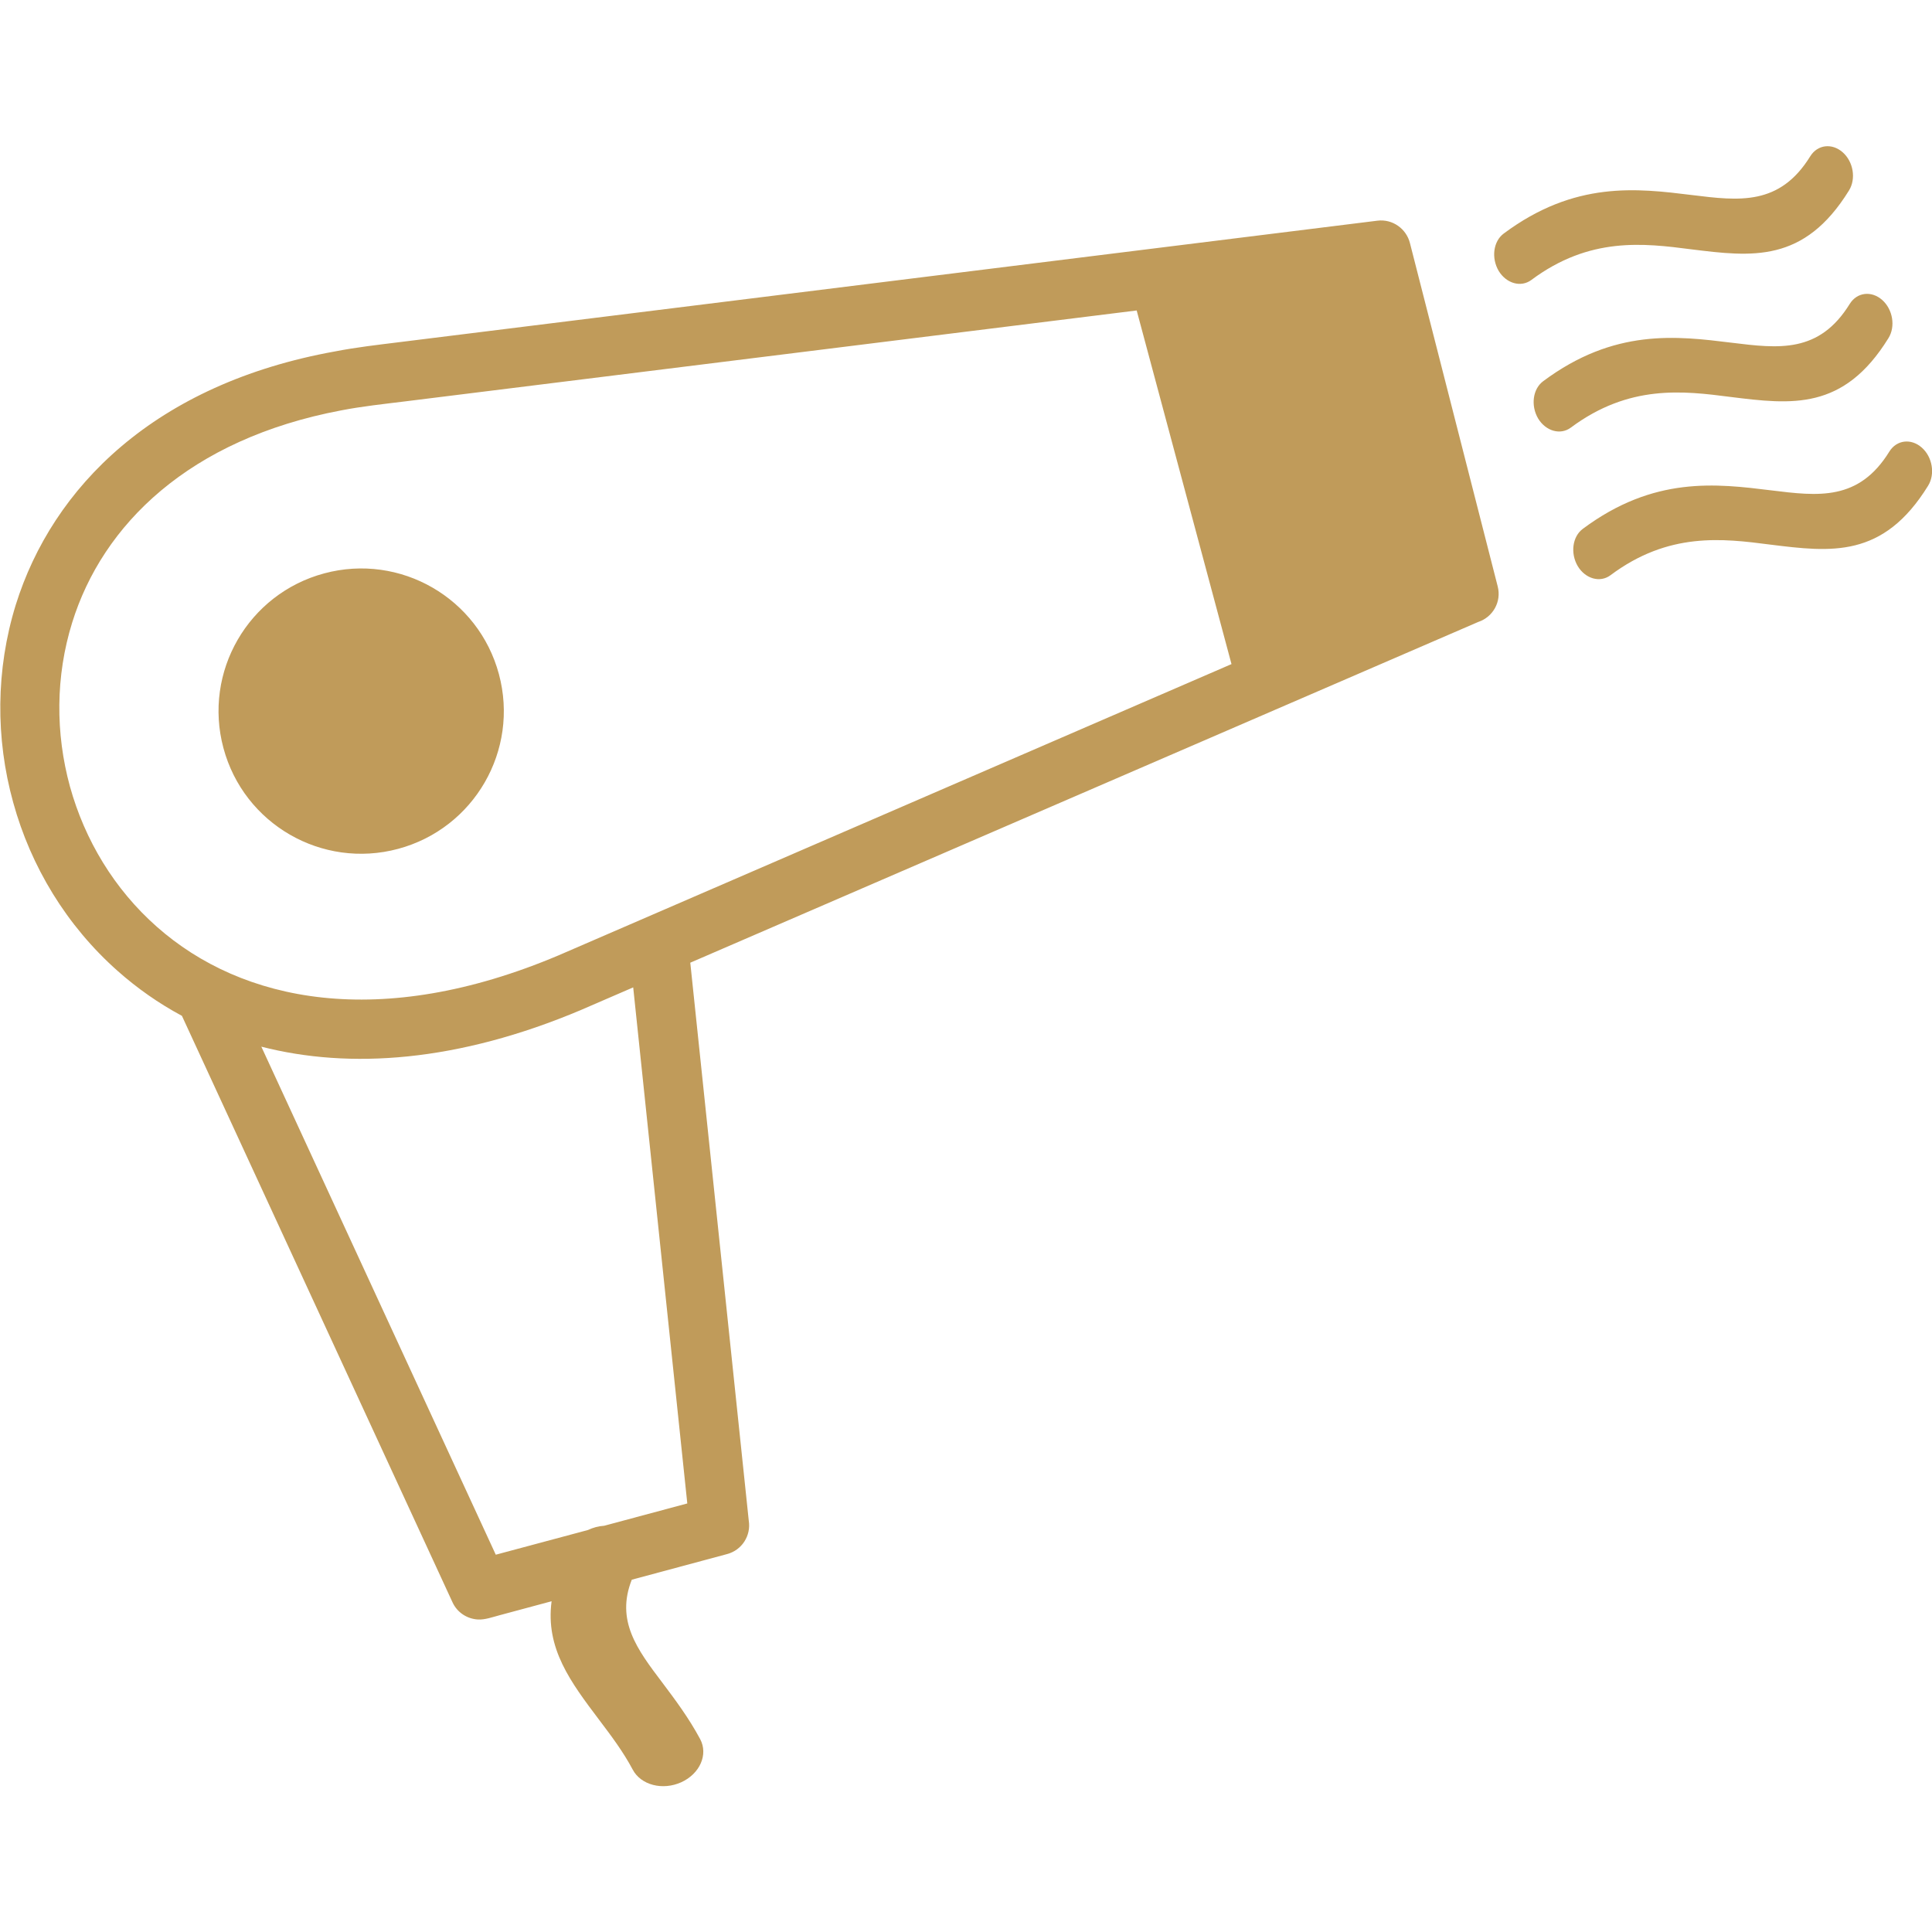 <?xml version="1.0" encoding="utf-8"?>
<svg version="1.1" id="Layer_1" xmlns="http://www.w3.org/2000/svg" xmlns:xlink="http://www.w3.org/1999/xlink" x="0px"
    y="0px" viewBox="0 0 122.87 104.3" style="enable-background:new 0 0 122.87 104.3" xml:space="preserve" width="50px"
    height="50px" fill="#C09B5A">
    <g>
        <path
            d="M25.36,12.48L87.6,4.75c0.96-0.12,1.84,0.51,2.07,1.43l5.58,21.83c0.25,0.97-0.3,1.95-1.24,2.26L43.9,51.94l3.72,35.49 c0.15,0.94-0.43,1.87-1.38,2.12l-6.06,1.63c-1.03,2.6,0.34,4.43,1.93,6.53c0.82,1.09,1.69,2.25,2.42,3.61 c0.52,0.98-0.02,2.2-1.2,2.74c-1.19,0.54-2.57,0.18-3.09-0.8c-0.61-1.15-1.39-2.18-2.13-3.16c-1.81-2.4-3.43-4.54-3.03-7.55 l-3.31,0.89c-0.42,0.11-0.94,0.3-1.38,0.27c-0.68-0.04-1.31-0.44-1.61-1.09l-17.21-37.3c-1.49-0.8-2.85-1.76-4.07-2.84 c-3.27-2.89-5.54-6.66-6.66-10.73c-1.13-4.07-1.11-8.45,0.16-12.56c2.34-7.5,8.86-14.07,20.33-16.13 C22.67,12.8,24,12.65,25.36,12.48L25.36,12.48z M40.27,53.51l-3.26,1.41l-0.02,0.01l0,0c-7.89,3.34-14.76,3.79-20.37,2.35 l14.91,32.31l5.86-1.57c0.32-0.15,0.67-0.25,1.03-0.27l5.29-1.42L40.27,53.51L40.27,53.51z M20.62,27.18 c4.84-1.3,9.81,1.57,11.11,6.41c1.3,4.84-1.57,9.81-6.41,11.11c-4.84,1.3-9.81-1.57-11.11-6.41 C12.91,33.45,15.78,28.48,20.62,27.18L20.62,27.18z M102.42,27.3c-0.66,0.49-1.59,0.23-2.08-0.58c-0.48-0.82-0.34-1.88,0.32-2.37 c4.52-3.37,8.49-2.88,11.98-2.45c3,0.37,5.57,0.69,7.52-2.47c0.46-0.74,1.38-0.85,2.06-0.25c0.68,0.6,0.86,1.69,0.4,2.43 c-2.86,4.63-6.17,4.22-10.04,3.74C109.56,24.96,106.12,24.53,102.42,27.3L102.42,27.3z M99.9,17.91c-0.66,0.49-1.59,0.23-2.08-0.58 c-0.48-0.82-0.34-1.88,0.32-2.37c4.52-3.37,8.49-2.88,11.98-2.45c3,0.37,5.57,0.69,7.52-2.47c0.46-0.74,1.38-0.85,2.06-0.25 c0.68,0.6,0.86,1.69,0.4,2.43c-2.86,4.63-6.17,4.22-10.04,3.74C107.04,15.57,103.61,15.15,99.9,17.91L99.9,17.91z M97.39,8.52 c-0.66,0.49-1.59,0.23-2.08-0.58c-0.48-0.82-0.34-1.88,0.32-2.37c4.52-3.37,8.49-2.88,11.98-2.45c3,0.37,5.57,0.69,7.52-2.47 c0.46-0.74,1.38-0.85,2.06-0.25c0.68,0.6,0.86,1.69,0.4,2.43c-2.86,4.63-6.17,4.22-10.04,3.74C104.53,6.18,101.09,5.76,97.39,8.52 L97.39,8.52z M78.32,32.95l-6.03-22.49l-46.51,5.78c-1.37,0.17-2.71,0.31-4.06,0.57c-9.71,1.83-15.2,7.29-17.13,13.5 c-1.06,3.41-1.07,7.04-0.14,10.43c0.94,3.39,2.81,6.52,5.53,8.92c5.4,4.77,14.18,6.62,25.55,1.81l0,0L78.32,32.95L78.32,32.95z" />
    </g>
</svg>